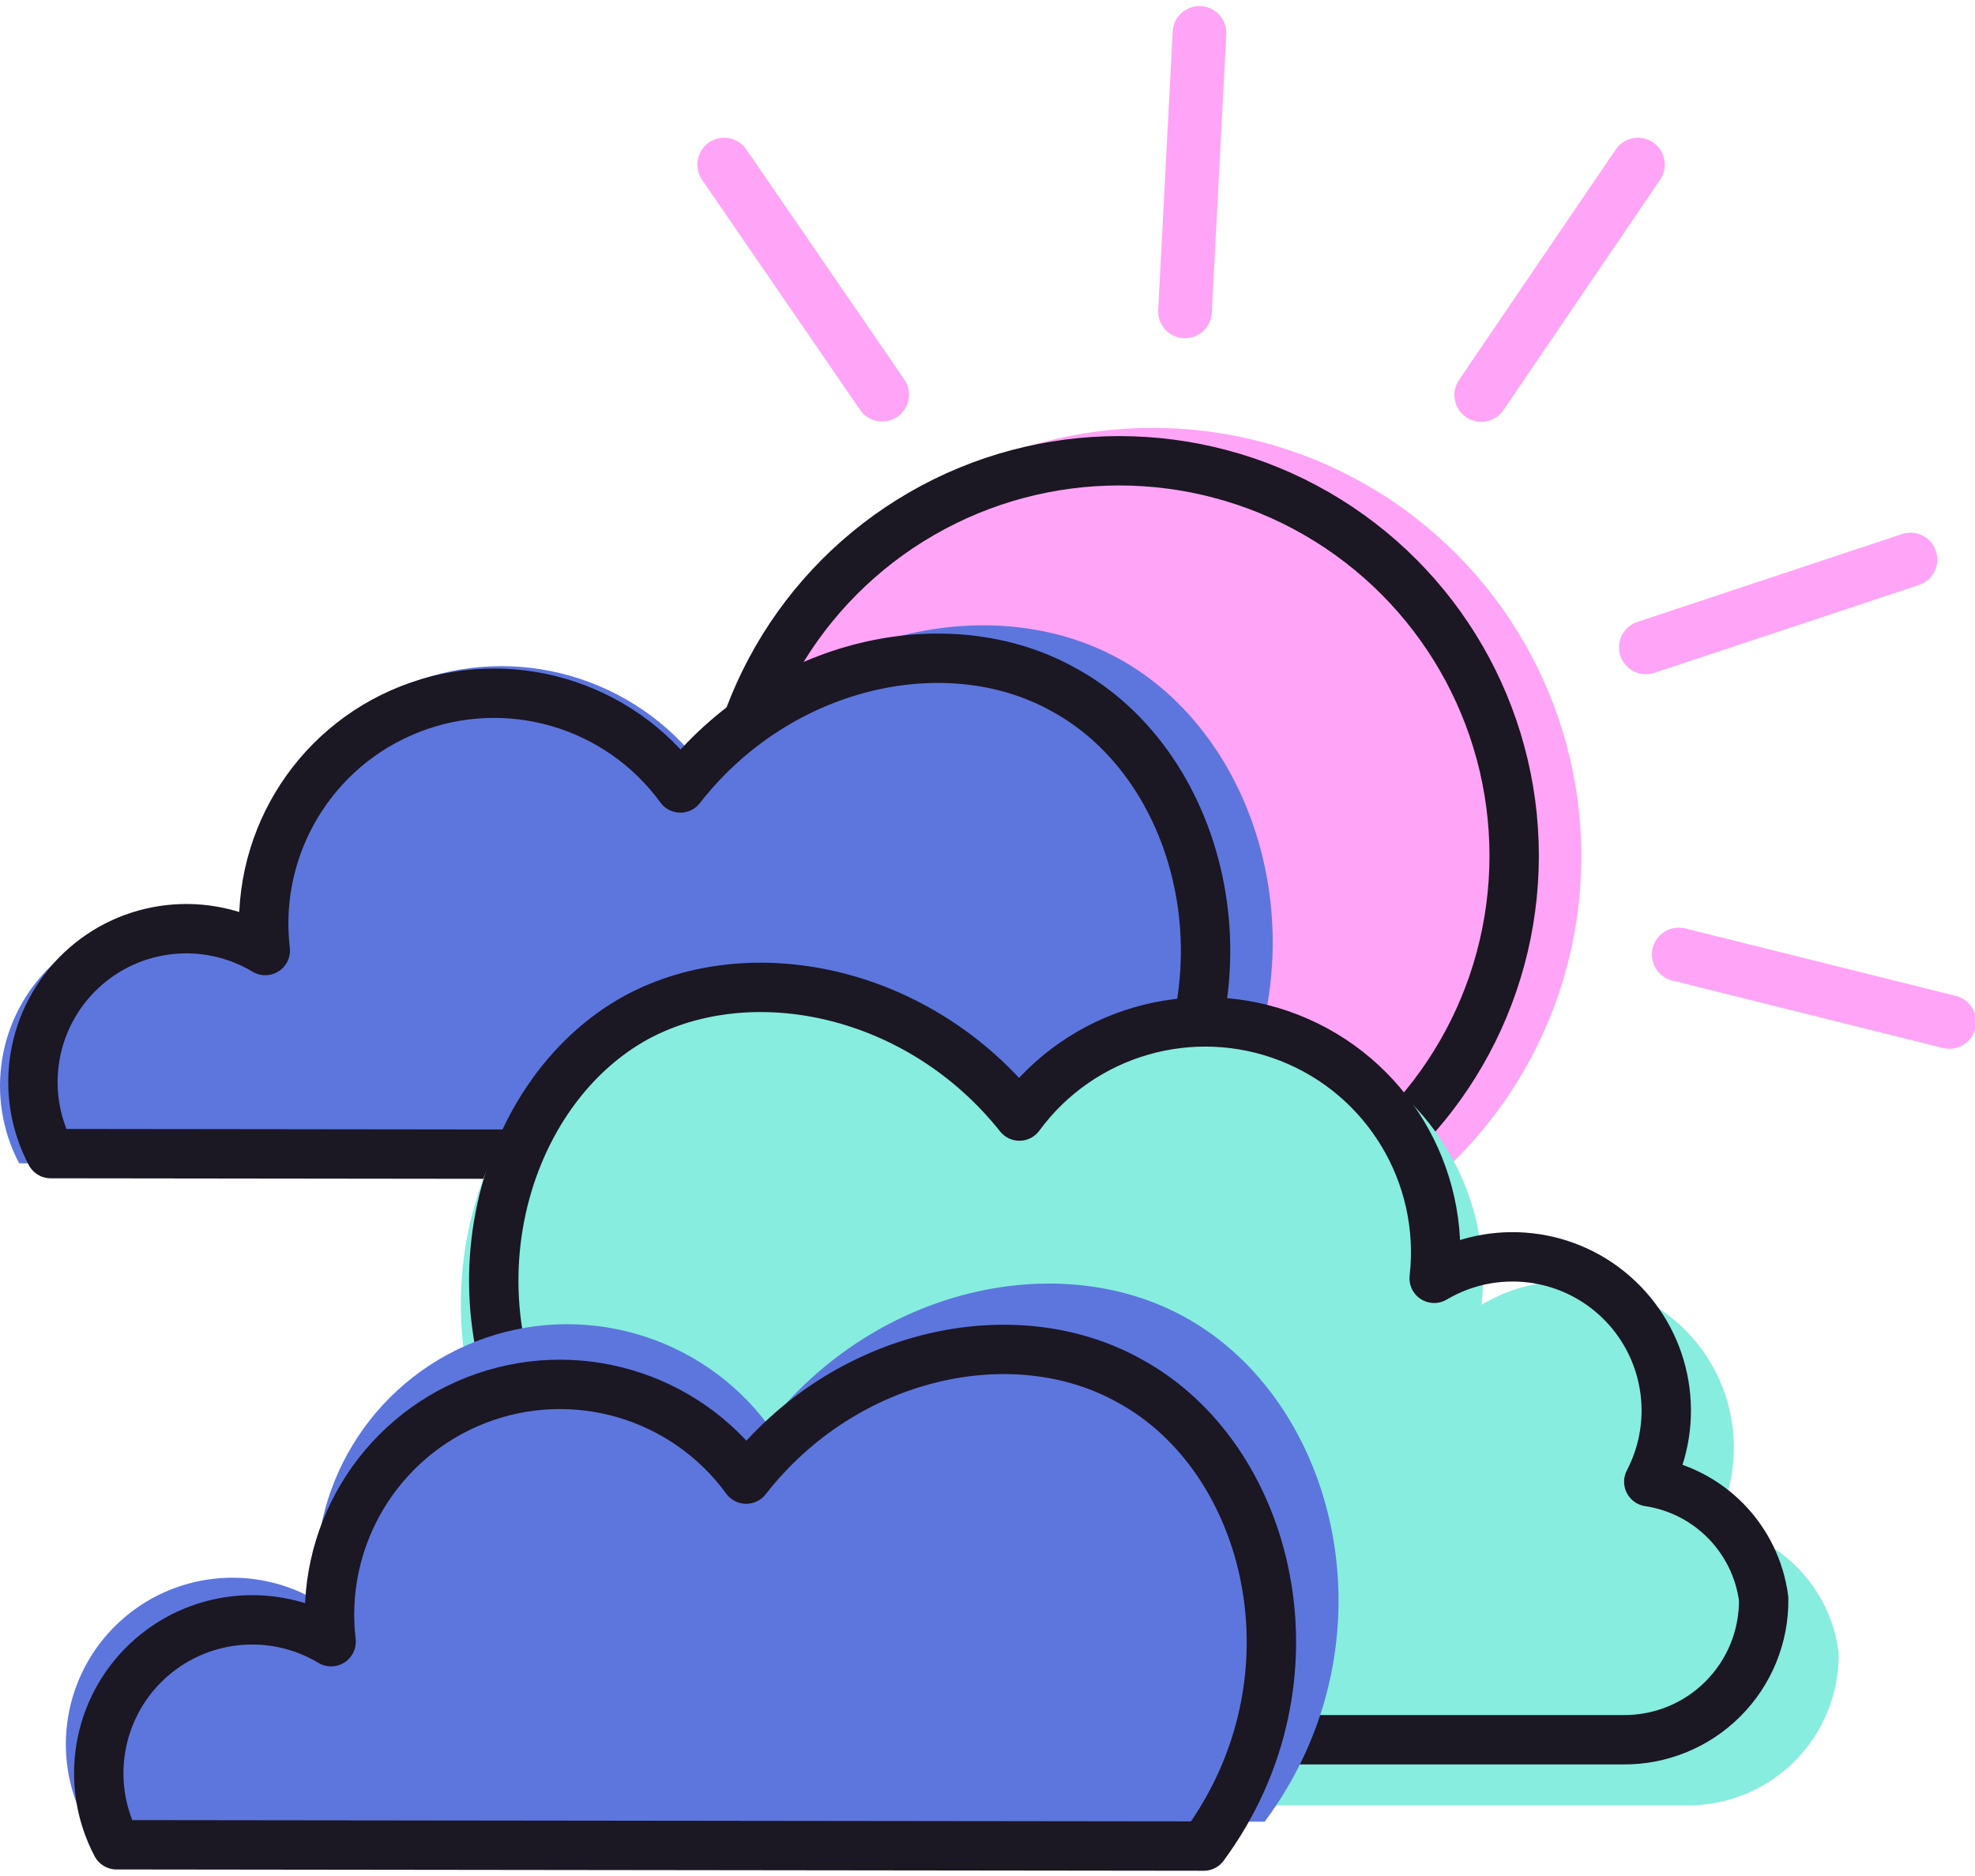 <svg height="57" viewBox="0 0 60 57" width="60" xmlns="http://www.w3.org/2000/svg"><g fill="none" fill-rule="evenodd" transform="translate(0 1)"><circle cx="35.02" cy="25.02" fill="#ffa4f6" fill-rule="nonzero" r="13.02"/><g stroke-linecap="round" stroke-linejoin="round"><path d="m51 28 8.22 2.05" stroke="#ffa4f6" stroke-width="1.63"/><path d="m50 18.67 8.04-2.67" stroke="#ffa4f6" stroke-width="1.63"/><path d="m45 11 4.76-7" stroke="#ffa4f6" stroke-width="1.63"/><path d="m36 8.46.44-8.46" stroke="#ffa4f6" stroke-width="1.63"/><path d="m26.8 10.99-4.8-6.99" stroke="#ffa4f6" stroke-width="1.63"/><circle cx="34" cy="25" r="12" stroke="#1b1723" stroke-width="1.5"/></g><path d="m.581 34.345c-1.054-2.006-.646-4.468.999-6.026 1.645-1.559 4.125-1.834 6.071-.674-.352-3.408 1.613-6.633 4.804-7.881 3.191-1.248 6.823-.213 8.876 2.531 3.29-4.19 8.81-5.36 12.61-3.31 4.7 2.54 6.55 9.88 2.48 15.36z" fill="#5d76dd" fill-rule="nonzero"/><path d="m1.539 34.051c-.976-1.849-.6-4.122.918-5.559s3.809-1.687 5.602-.611c-.372-3.161 1.435-6.175 4.399-7.336 2.964-1.161 6.337-.176 8.211 2.396 3-3.85 8.12-4.94 11.62-3 4.33 2.33 6 9.1 2.28 14.15z" stroke="#1b1723" stroke-linecap="round" stroke-linejoin="round" stroke-width="1.5"/><path d="m16.249 45.345c-4.08-5.48-2.22-12.82 2.47-15.36 3.81-2.05 9.32-.88 12.62 3.31 2.049-2.75 5.683-3.79 8.876-2.54 3.193 1.25 5.156 4.48 4.794 7.89 1.947-1.169 4.434-.898 6.083.663 1.649 1.561 2.057 4.029.997 6.037 1.981.302 3.52 1.882 3.77 3.87.016 1.236-.467 2.425-1.341 3.299-.874.874-2.063 1.357-3.299 1.341h-31.67z" fill="#86eddf" fill-rule="nonzero"/><path d="m17.06 44.07c-3.76-5.05-2-11.82 2.28-14.16 3.51-1.89 8.6-.81 11.63 3 1.877-2.559 5.24-3.535 8.195-2.379 2.955 1.156 4.763 4.156 4.405 7.309 1.795-1.064 4.079-.808 5.593.628 1.515 1.436 1.893 3.702.927 5.552 1.828.275 3.252 1.727 3.49 3.56.014 1.139-.433 2.236-1.239 3.041-.806.806-1.902 1.252-3.041 1.239h-29.22z" stroke="#1b1723" stroke-linecap="round" stroke-linejoin="round" stroke-width="1.5"/><path d="m2.581 54.35c-1.054-2.006-.646-4.468.999-6.026s4.125-1.834 6.071-.674c-.358-3.41 1.606-6.639 4.799-7.89s6.828-.215 8.881 2.53c3.29-4.18 8.81-5.36 12.61-3.3 4.7 2.53 6.55 9.88 2.48 15.36z" fill="#5d76dd" fill-rule="nonzero"/><path d="m3.539 55.051c-.976-1.849-.6-4.122.918-5.559s3.809-1.687 5.602-.611c-.372-3.161 1.435-6.175 4.399-7.336 2.964-1.161 6.337-.176 8.211 2.396 3-3.85 8.12-4.94 11.62-3 4.33 2.33 6 9.1 2.28 14.15z" stroke="#1b1723" stroke-linecap="round" stroke-linejoin="round" stroke-width="1.5"/></g></svg>